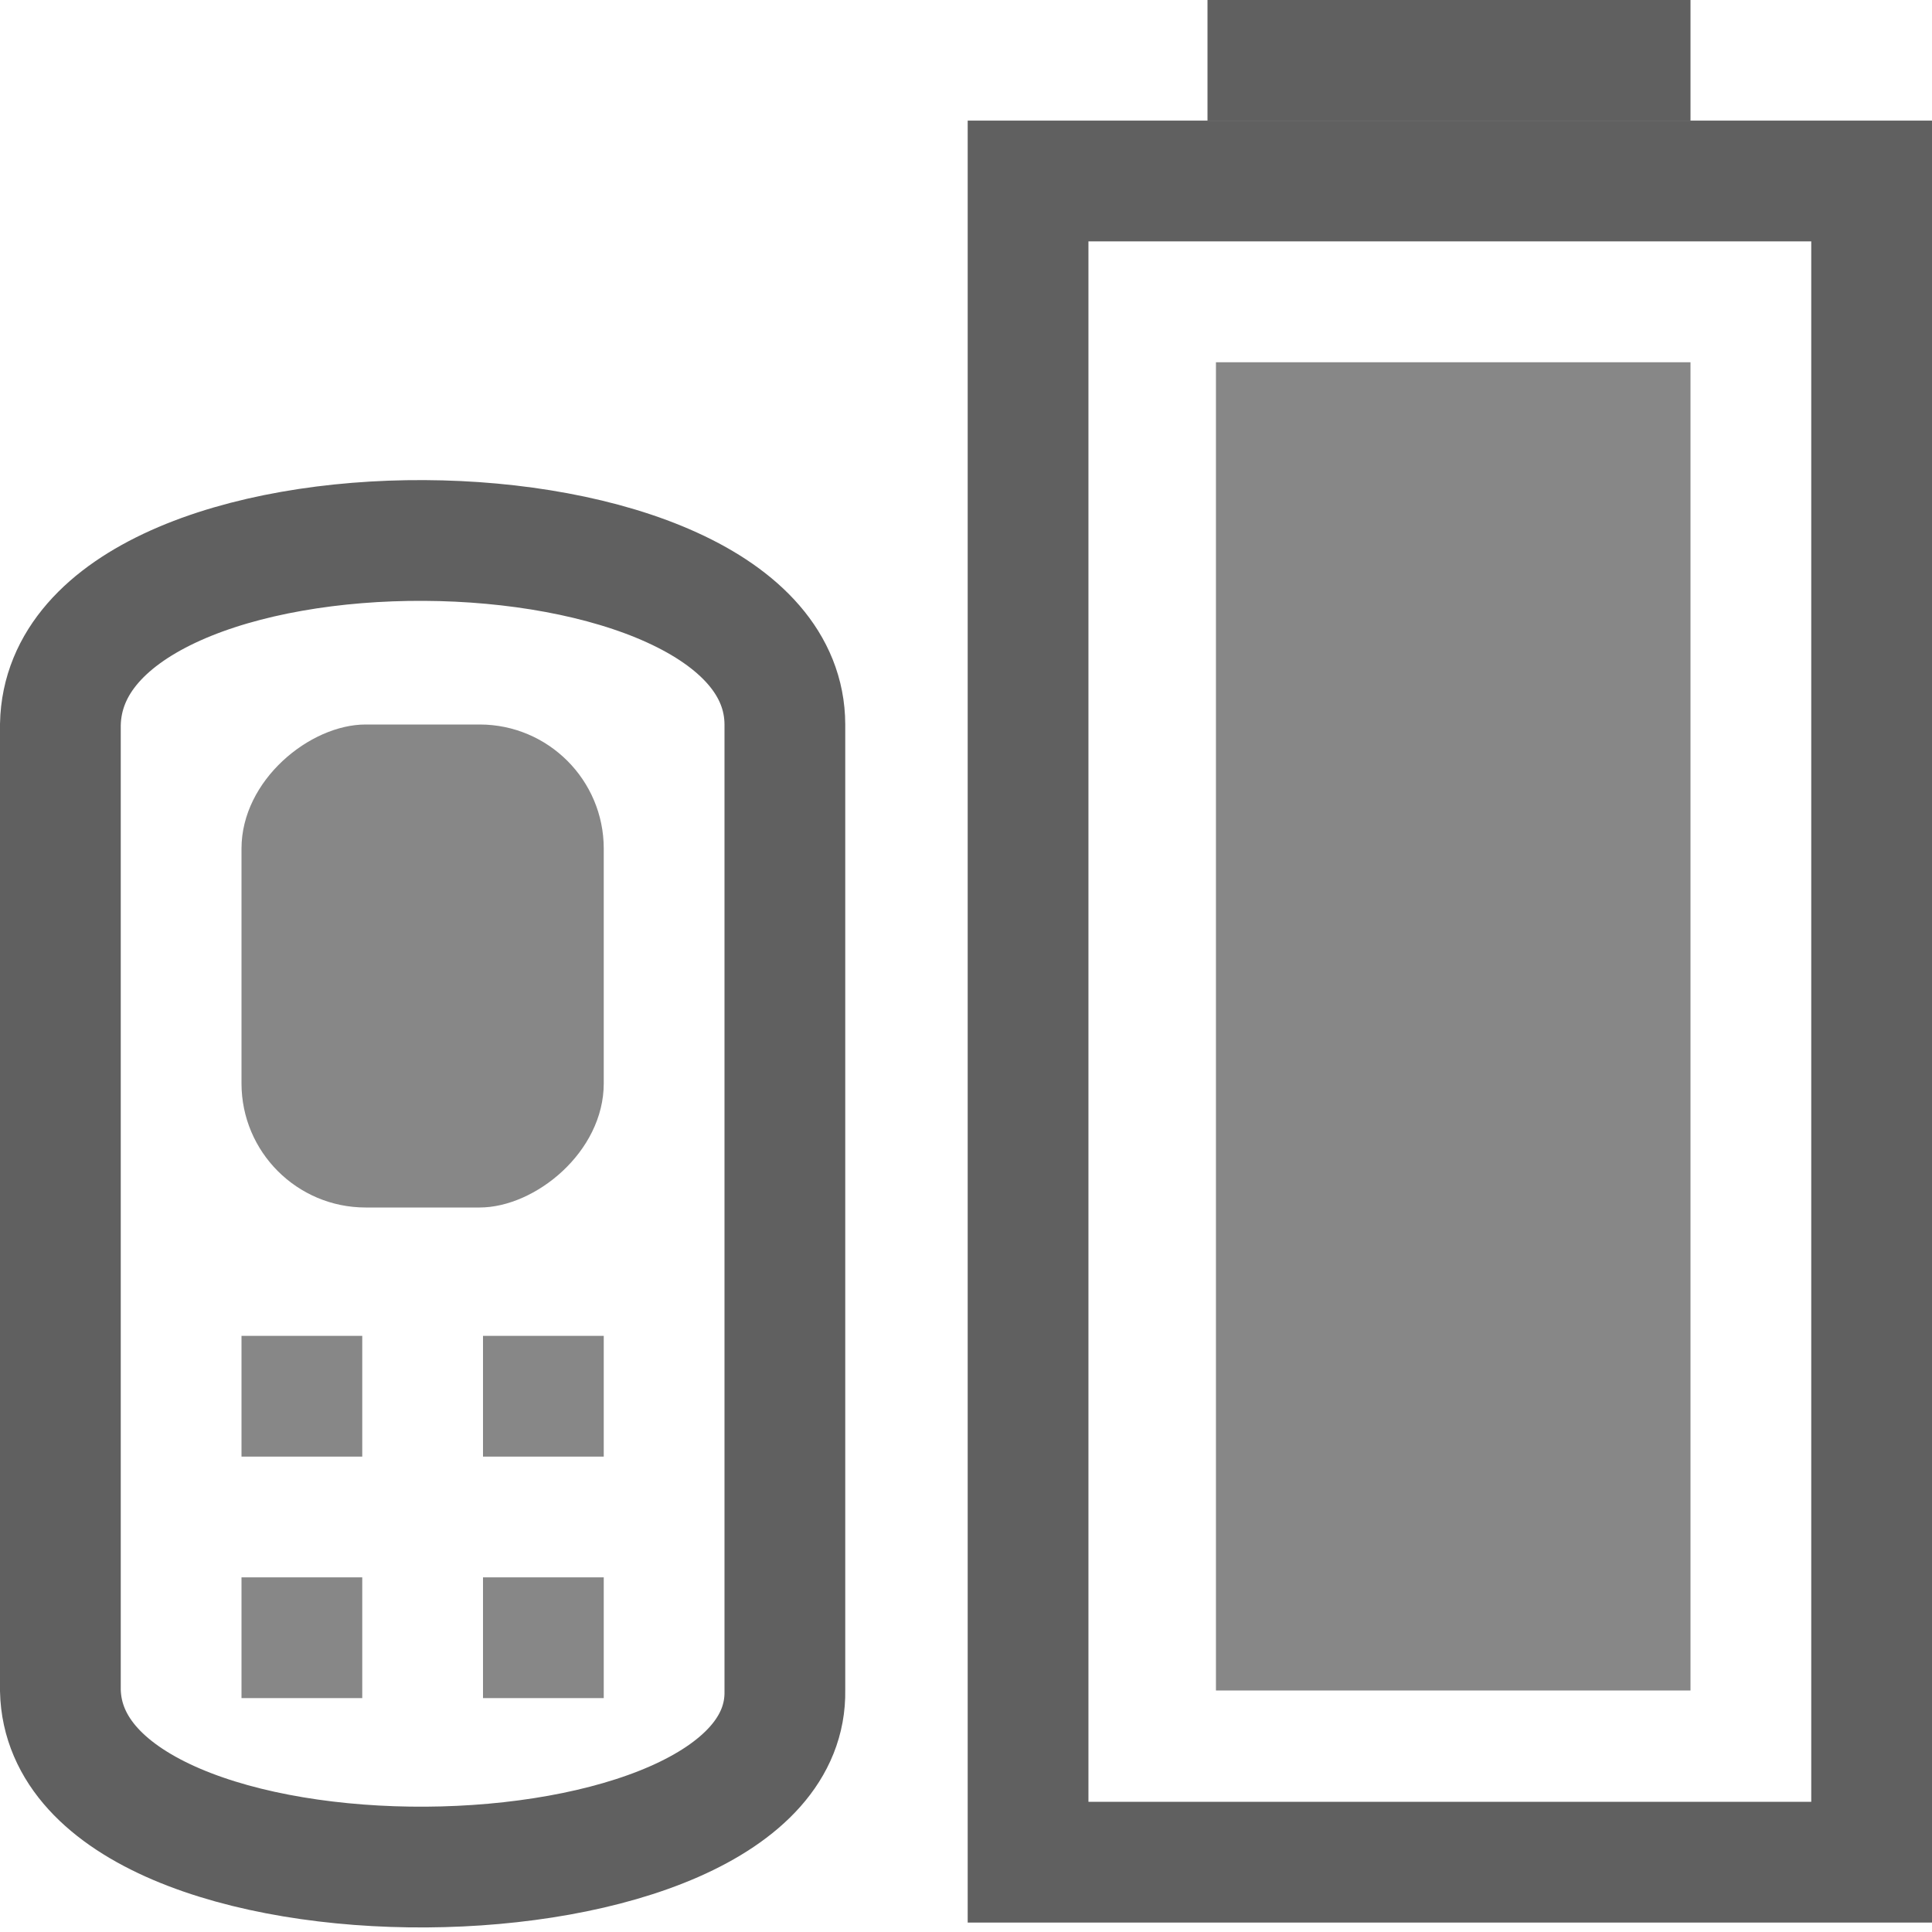 <svg xmlns="http://www.w3.org/2000/svg" id="svg3196" width="16" height="16" version="1.0"><rect id="rect2388" width="13.923" height="6.986" x="-15.422" y="8.514" rx="0" ry="0" transform="rotate(-90)" style="stroke:#606060;stroke-linecap:square;fill:none"/><rect id="rect3162" width="11" height="3.93" x="-14" y="10.07" transform="rotate(-90)" style="fill:#878787"/><rect id="rect2819" width="4" height="3" x="-10" y="2" ry="1.028" transform="rotate(-90)" style="fill:#878787"/><path id="rect3160" d="m10.5 0.5h3" style="stroke:#606060;stroke-linecap:square;fill:none"/><rect id="rect3647" width="1" height="1" x="-12.063" y="2" transform="rotate(-90)" style="fill:#878787"/><rect id="rect3649" width="1" height="1" x="-12.063" y="4" transform="rotate(-90)" style="fill:#878787"/><rect id="rect3653" width="1" height="1" x="-14.063" y="2" transform="rotate(-90)" style="fill:#878787"/><rect id="rect3655" width="1" height="1" x="-14.063" y="4" transform="rotate(-90)" style="fill:#878787"/><path id="path2900" d="m0.5 6v8c0.045 1.988 6.035 1.911 6 0v-8c-0.006-2.001-5.958-2.063-6 0z" style="stroke:#606060;stroke-linecap:square;fill:none"/></svg>